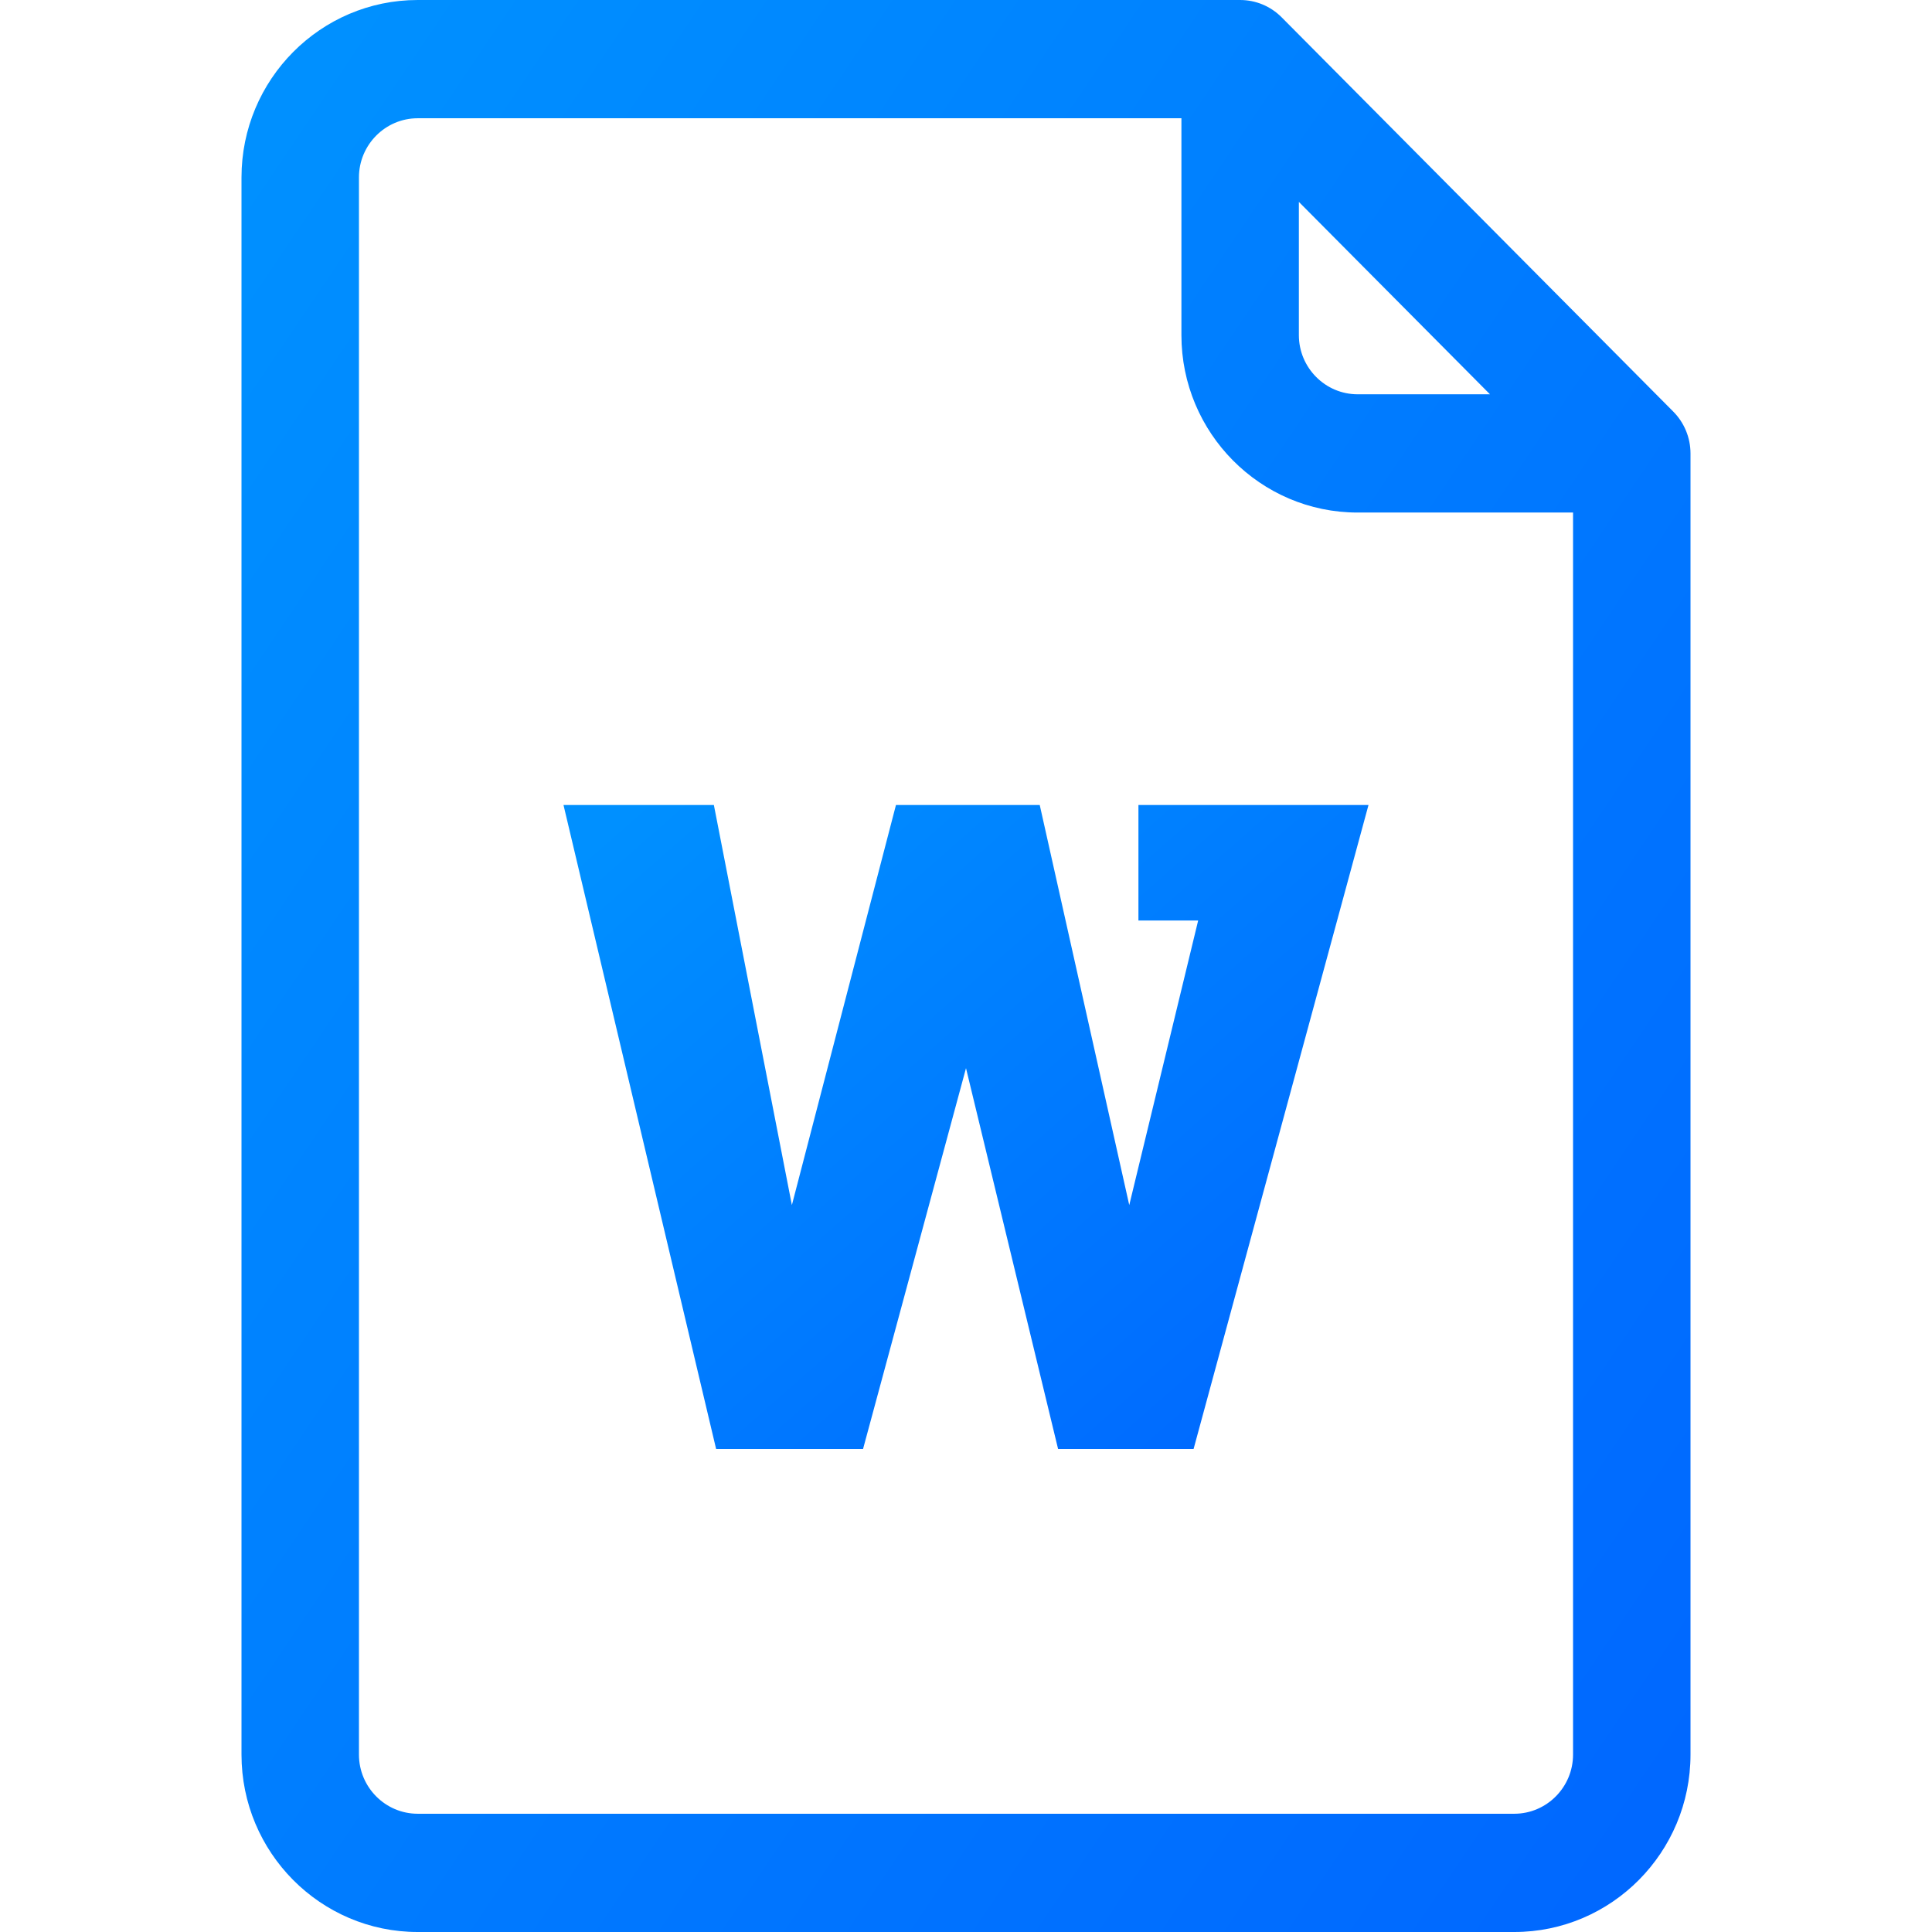 <?xml version="1.0" encoding="UTF-8"?>
<svg width="24px" height="24px" viewBox="0 0 24 24" version="1.1" xmlns="http://www.w3.org/2000/svg" xmlns:xlink="http://www.w3.org/1999/xlink">
    <!-- Generator: Sketch 49.2 (51160) - http://www.bohemiancoding.com/sketch -->
    <title>ic_pdf</title>
    <desc>Created with Sketch.</desc>
    <defs>
        <linearGradient x1="0%" y1="9.247%" x2="100%" y2="100%" id="linearGradient-1">
            <stop stop-color="#0090FF" offset="0%"></stop>
            <stop stop-color="#0066FF" offset="100%"></stop>
        </linearGradient>
    </defs>
    <g id="Page-1" stroke="none" stroke-width="1" fill="none" fill-rule="evenodd">
        <g id="ic_pdf">
            <rect id="Rectangle-11" x="0" y="0" width="24" height="24"></rect>
            <path d="M20.786,5.113 C20.923,5.251 21,5.438 21,5.633 L21,21.796 C21,23.012 20.018,24 18.811,24 L5.189,24 C3.982,24 3,23.012 3,21.796 L3,2.204 C3,0.988 3.982,0 5.189,0 L15.405,0 C15.599,0 15.784,0.077 15.921,0.215 L20.786,5.113 Z M16.135,2.508 L16.135,4.163 C16.135,4.568 16.463,4.898 16.865,4.898 L18.509,4.898 L16.135,2.508 Z M5.189,1.469 C4.787,1.469 4.459,1.799 4.459,2.204 L4.459,21.796 C4.459,22.201 4.787,22.531 5.189,22.531 L18.811,22.531 C19.213,22.531 19.541,22.201 19.541,21.796 L19.541,6.367 L16.865,6.367 C15.657,6.367 14.676,5.379 14.676,4.163 L14.676,1.469 L5.189,1.469 Z" id="Shape" fill="url(#linearGradient-1)" fill-rule="nonzero"></path>
            <polygon id="Path" fill="url(#linearGradient-1)" points="14.142 11.435 14.884 11.435 14.028 14.97 12.916 10 11.13 10 9.837 14.97 8.868 10 7 10 8.896 18 10.721 18 12 13.269 13.144 18 14.827 18 17 10 14.142 10 14.142 11.435"></polygon>
        </g>
    </g>
</svg>
